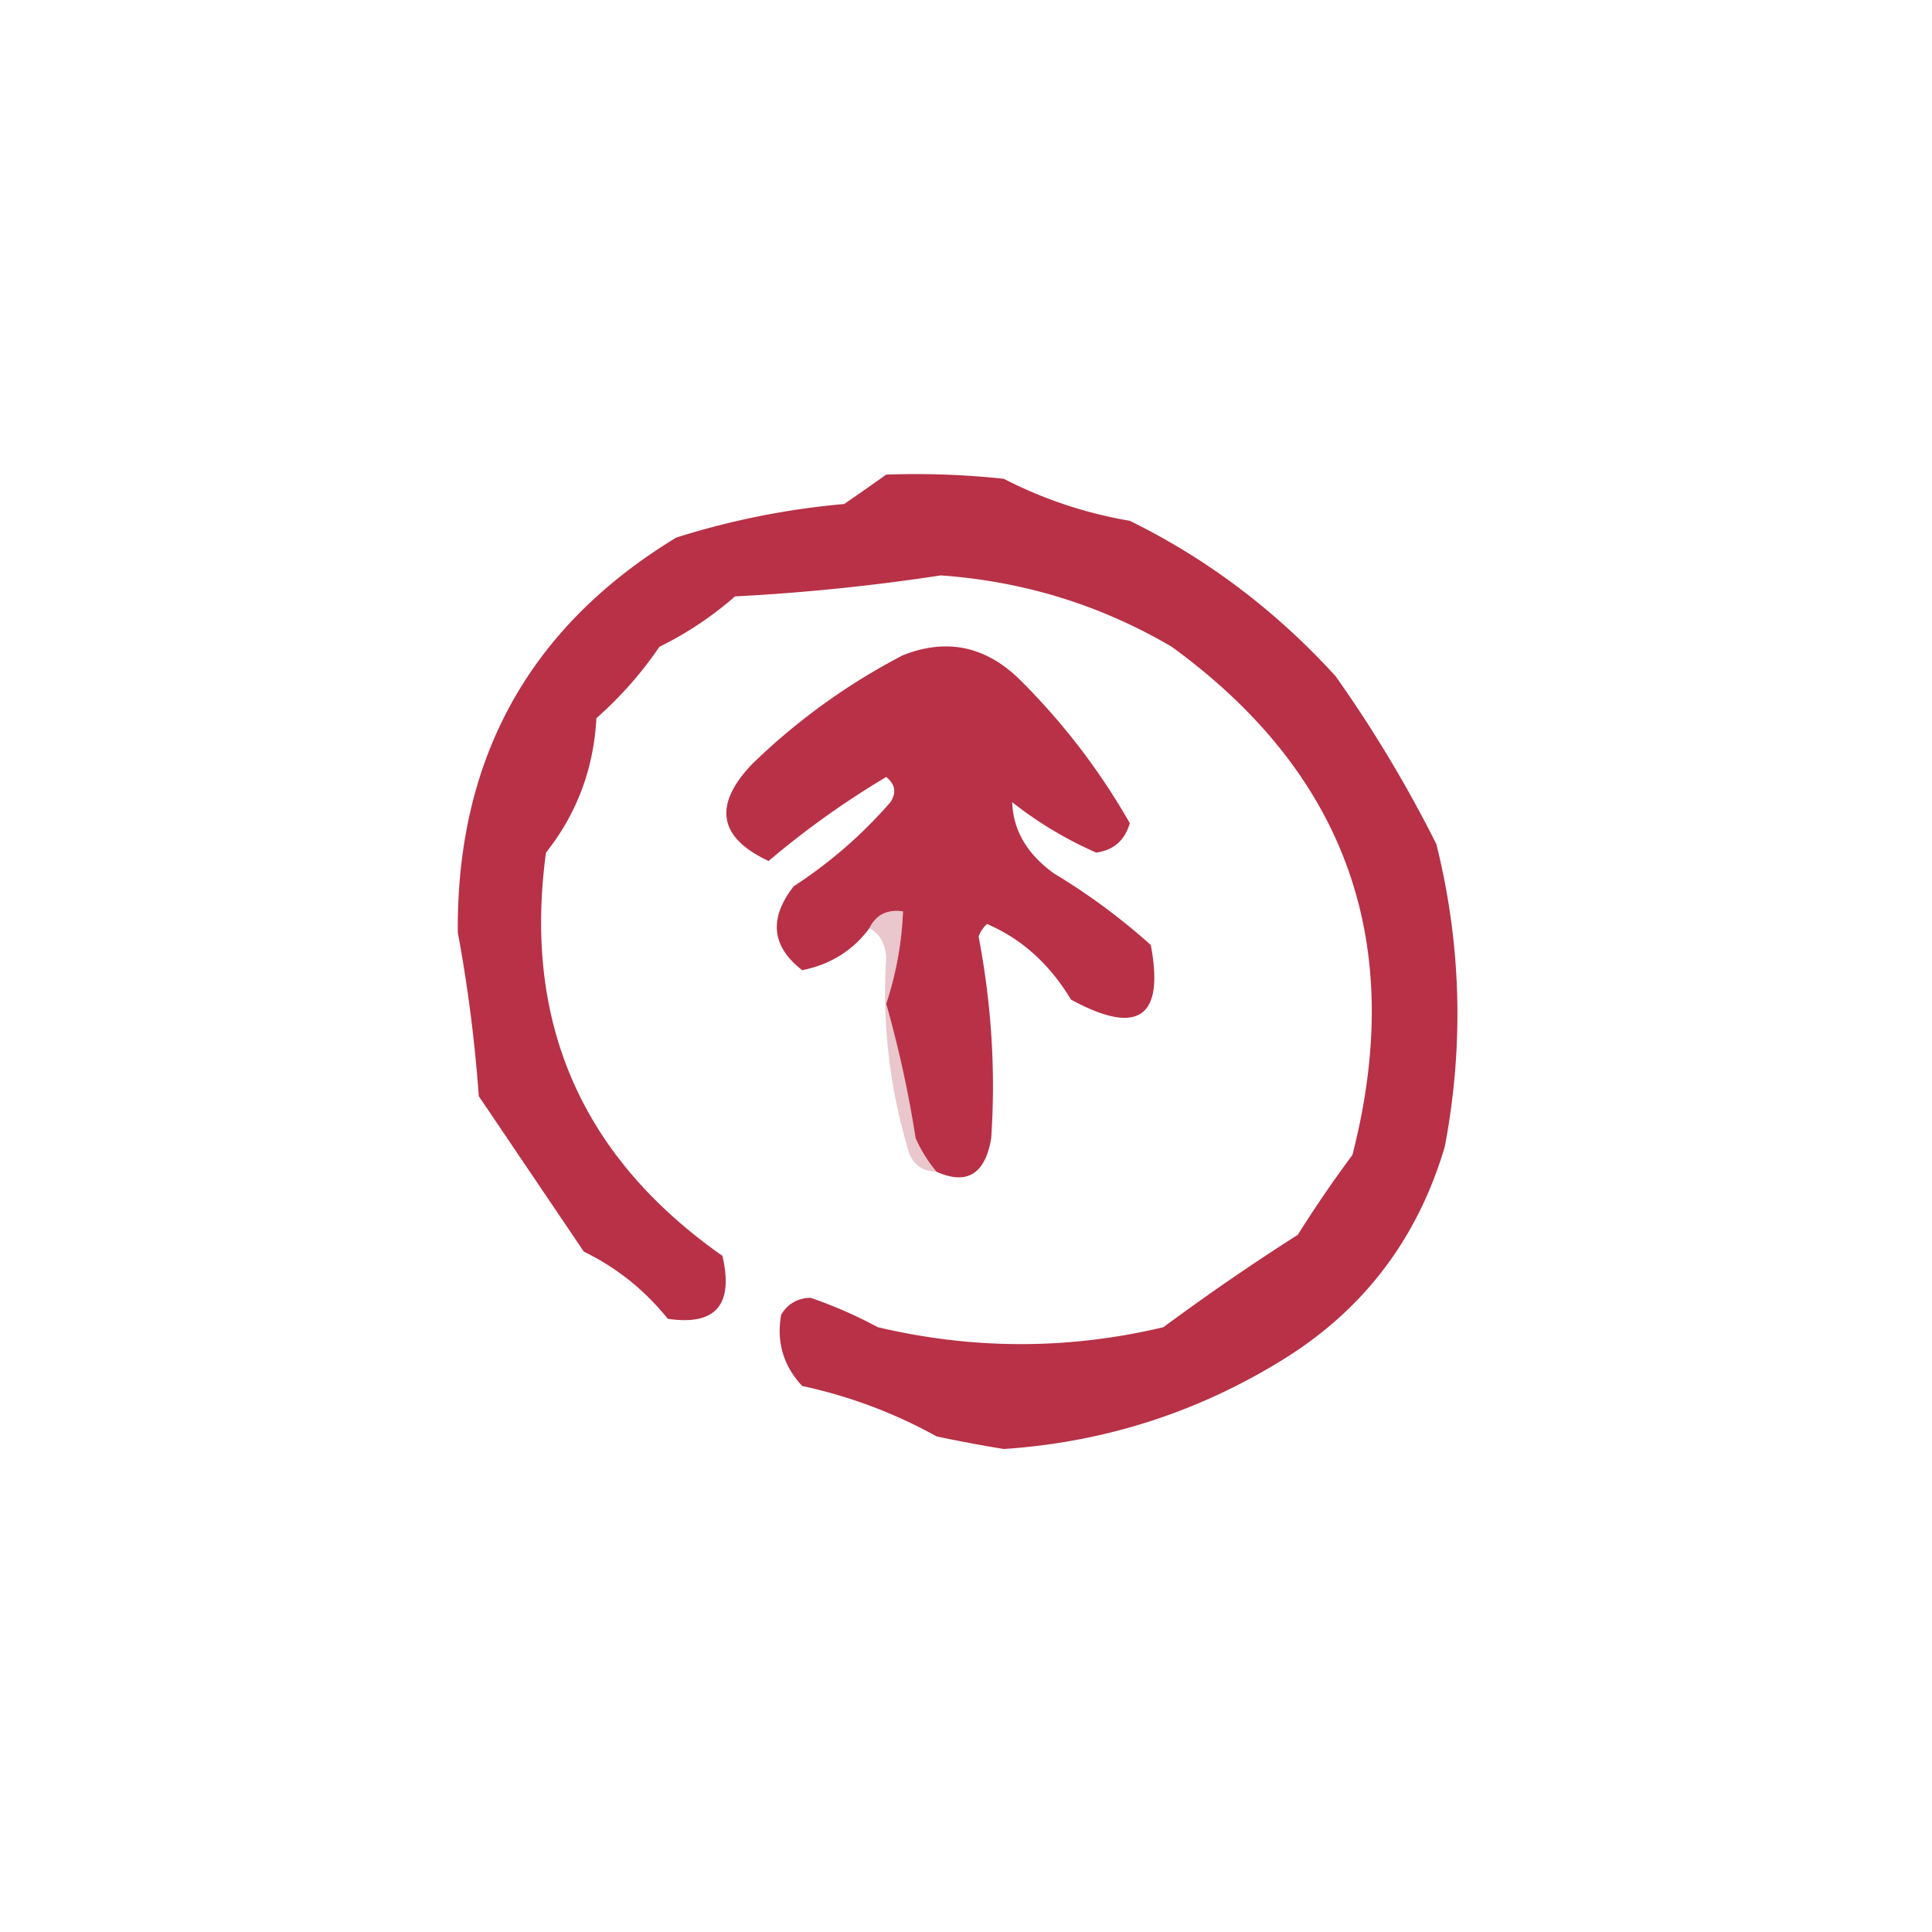 <svg xmlns="http://www.w3.org/2000/svg" width="230" height="230" style="shape-rendering:geometricPrecision;text-rendering:geometricPrecision;image-rendering:optimizeQuality;fill-rule:evenodd;clip-rule:evenodd"><path style="opacity:1" fill="#b83147" d="M105.5 56.5c4.679-.166 9.345 0 14 .5a51.617 51.617 0 0 0 15 5c9.225 4.531 17.392 10.698 24.5 18.5a154.04 154.04 0 0 1 12 20c2.963 11.905 3.297 23.905 1 36-3.265 11.055-9.765 19.555-19.5 25.5-10.118 6.206-21.118 9.706-33 10.5a169.595 169.595 0 0 1-8-1.5 58.06 58.06 0 0 0-16-6c-2.253-2.425-3.086-5.258-2.5-8.5.804-1.304 1.97-1.971 3.5-2a53.609 53.609 0 0 1 8 3.5c11.386 2.684 22.72 2.684 34 0a278.338 278.338 0 0 1 16-11c2.043-3.253 4.21-6.42 6.5-9.5 6.479-25.175-.687-45.342-21.5-60.5-8.45-4.962-17.617-7.796-27.5-8.5A246.78 246.78 0 0 1 87.5 71a41.042 41.042 0 0 1-9 6 45.24 45.24 0 0 1-7.5 8.5c-.326 6.031-2.326 11.364-6 16-2.75 20.255 4.25 36.255 21 48 1.359 5.843-.808 8.343-6.5 7.5-2.756-3.427-6.09-6.093-10-8L57 130.5a176.627 176.627 0 0 0-2.5-19.5c-.157-20.696 8.51-36.363 26-47a93.35 93.35 0 0 1 20-4c1.733-1.189 3.4-2.356 5-3.5z"/><path style="opacity:1" fill="#b93147" d="M111.5 139.5a16.58 16.58 0 0 1-2.5-4 135.35 135.35 0 0 0-3.5-16 40.016 40.016 0 0 0 2-11c-1.88-.271-3.213.396-4 2-1.96 2.654-4.627 4.321-8 5-3.663-2.844-3.996-6.178-1-10a54.513 54.513 0 0 0 11.5-10c.749-1.135.583-2.135-.5-3a103.483 103.483 0 0 0-14 10c-5.954-2.783-6.621-6.617-2-11.5a75.75 75.75 0 0 1 18-13c5.236-2.069 9.902-1.069 14 3 5.128 5.12 9.462 10.786 13 17-.598 2.048-1.931 3.215-4 3.5a45.919 45.919 0 0 1-10-6c.115 3.358 1.781 6.191 5 8.5a75.404 75.404 0 0 1 11.5 8.5c1.639 8.672-1.527 10.839-9.5 6.5-2.556-4.242-5.889-7.242-10-9a3.647 3.647 0 0 0-1 1.5c1.54 8.038 2.04 16.038 1.5 24-.713 4.272-2.88 5.605-6.5 4z"/><path style="opacity:.278" fill="#b0384a" d="M111.5 139.5c-1.911-.074-3.078-1.074-3.5-3-2.159-7.428-2.992-14.928-2.5-22.5-.108-1.681-.775-2.848-2-3.5.787-1.604 2.12-2.271 4-2a40.016 40.016 0 0 1-2 11 135.35 135.35 0 0 1 3.5 16 16.58 16.58 0 0 0 2.5 4z"/></svg>